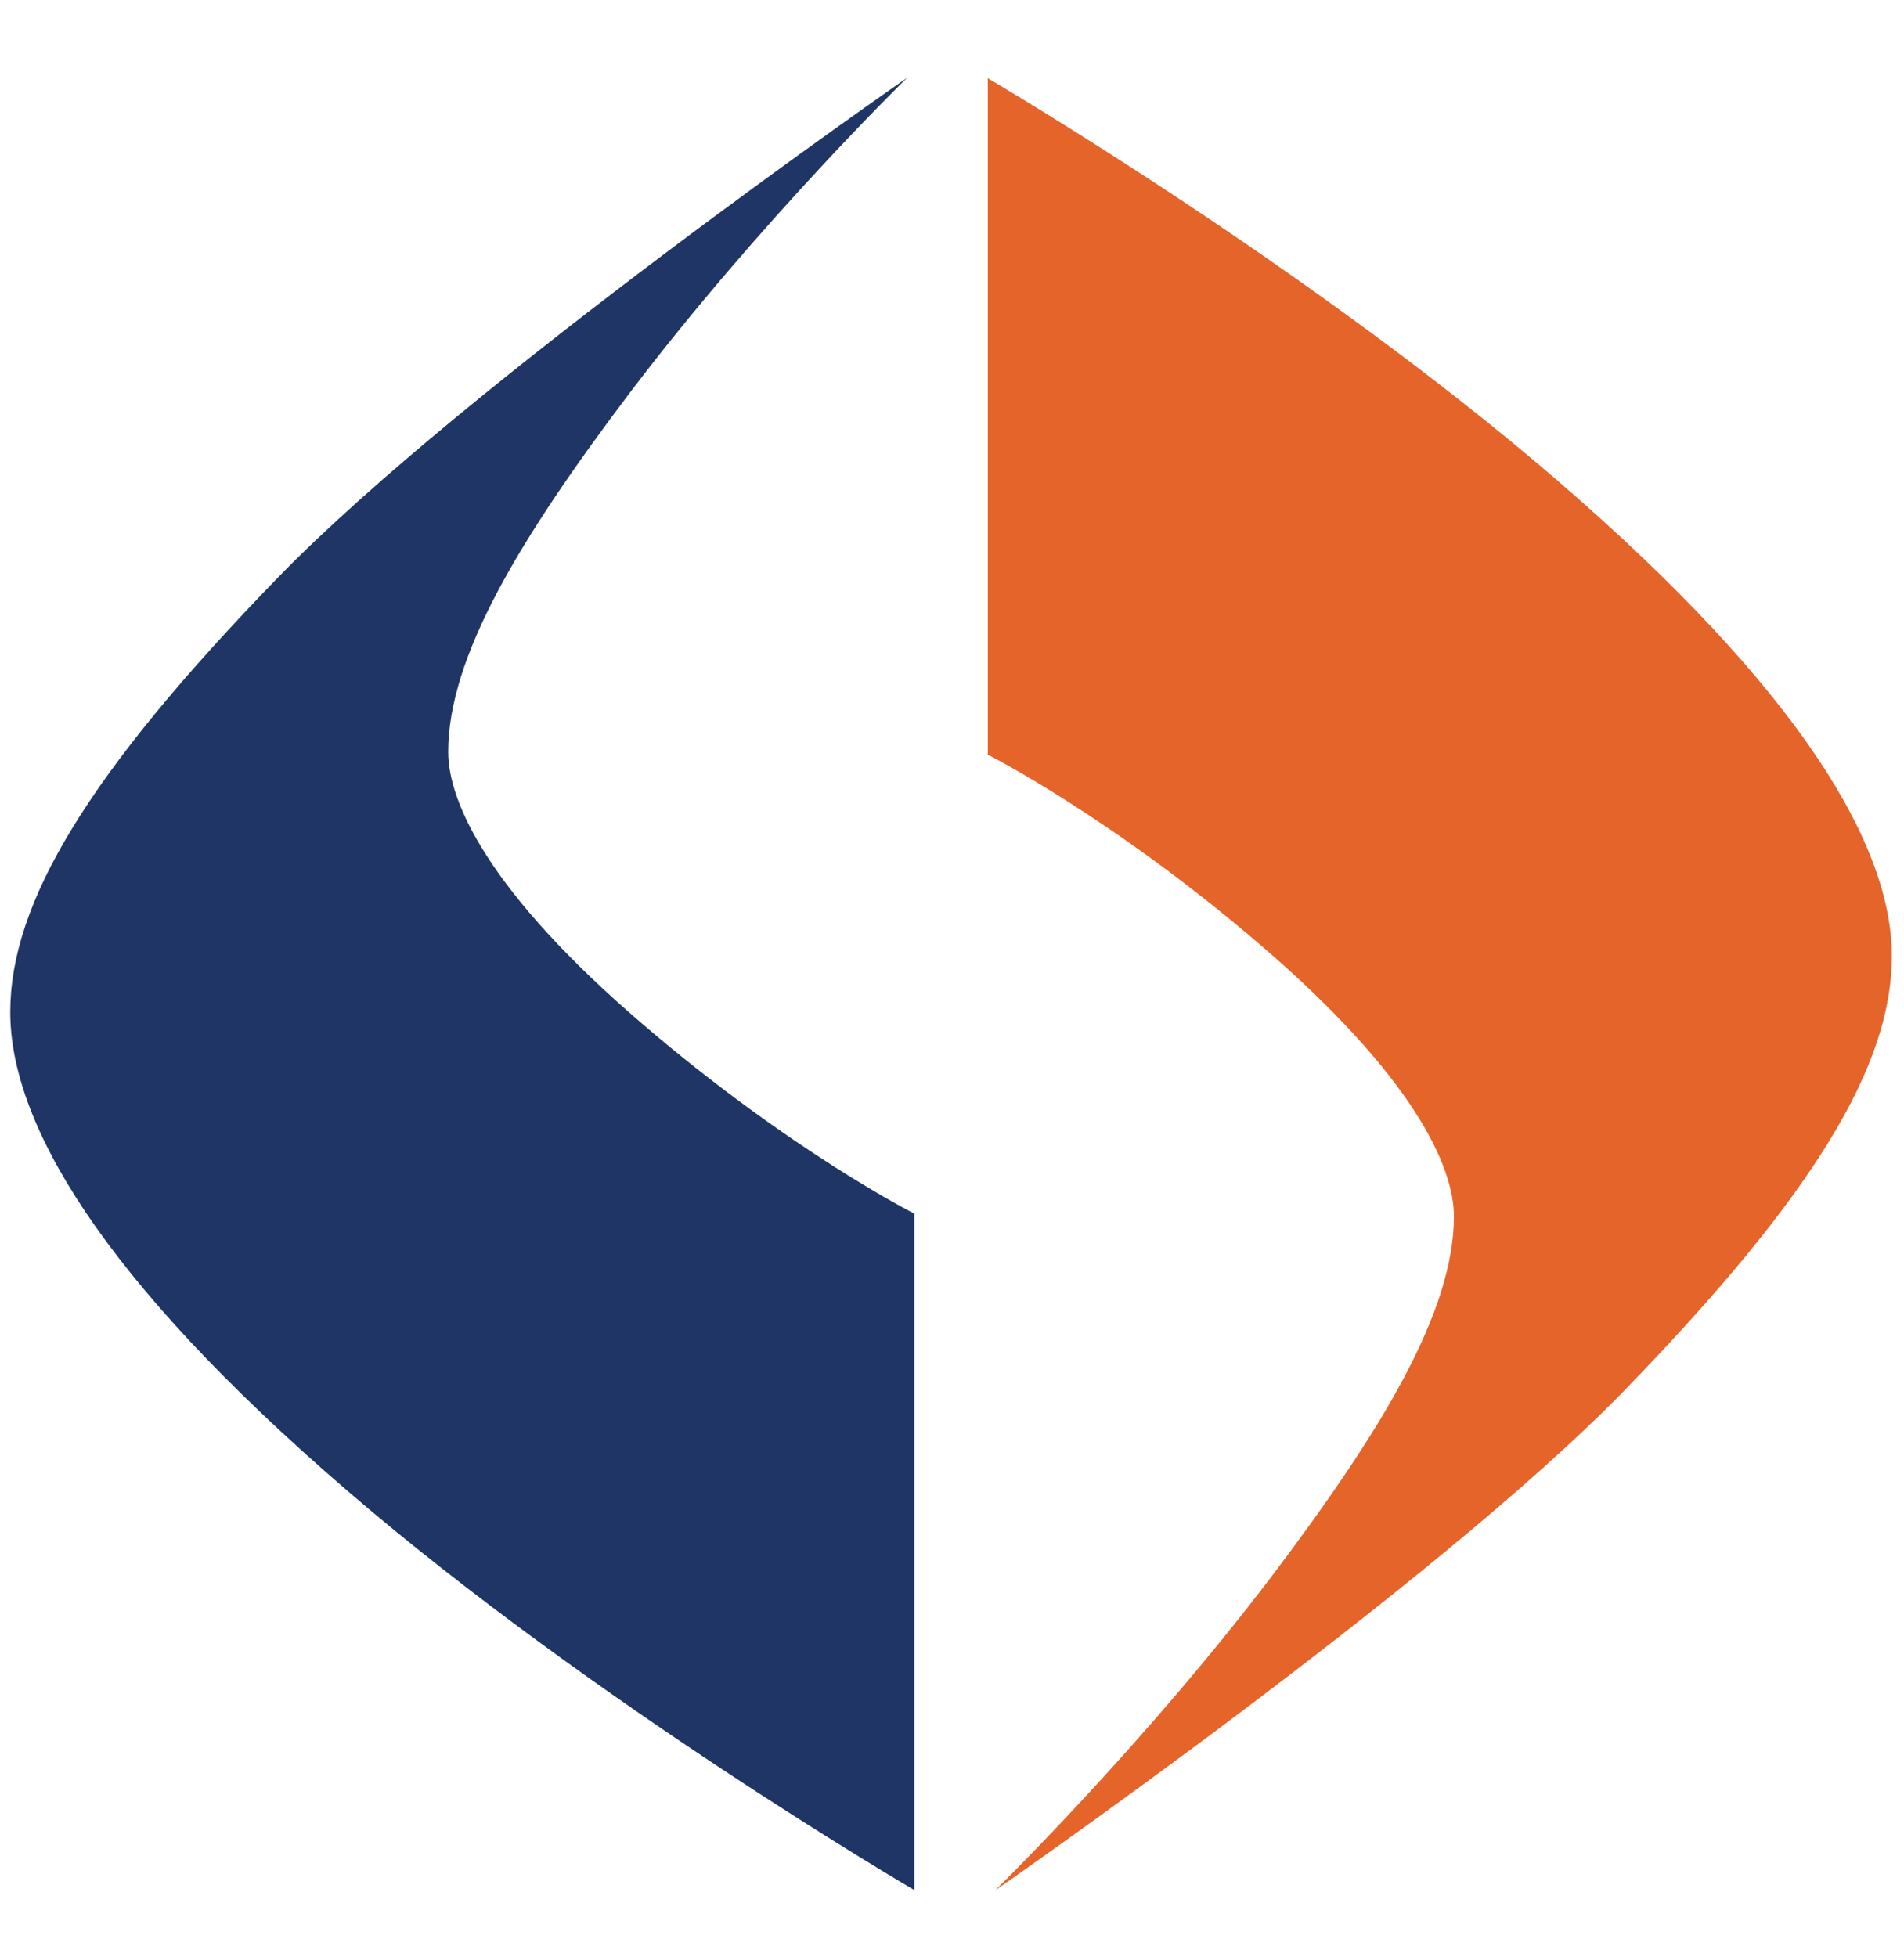 <svg width="36" height="37" viewBox="0 0 36 37" fill="none" xmlns="http://www.w3.org/2000/svg">
<path d="M18.677 1.479V14.266C18.677 14.266 21.017 15.447 23.818 17.851C26.719 20.335 27.49 22.049 27.49 22.992C27.49 24.785 26.143 27.024 24.034 29.811C21.607 33.007 18.814 35.736 18.814 35.736C18.814 35.736 27.13 29.976 30.715 26.282C34.301 22.589 35.77 20.141 35.77 18.075C35.77 16.008 34.085 13.078 29.412 9.053C24.739 5.028 18.677 1.479 18.677 1.479Z" fill="#E5642A"/>
<path d="M17.287 35.728V22.941C17.287 22.941 14.947 21.76 12.146 19.355C9.245 16.872 8.474 15.158 8.474 14.215C8.474 12.422 9.821 10.183 11.93 7.396C14.357 4.199 17.15 1.471 17.15 1.471C17.15 1.471 8.834 7.231 5.249 10.924C1.663 14.618 0.194 17.066 0.194 19.132C0.194 21.199 1.872 24.136 6.545 28.161C11.217 32.186 17.287 35.728 17.287 35.728Z" fill="#1E3566"/>
</svg>
